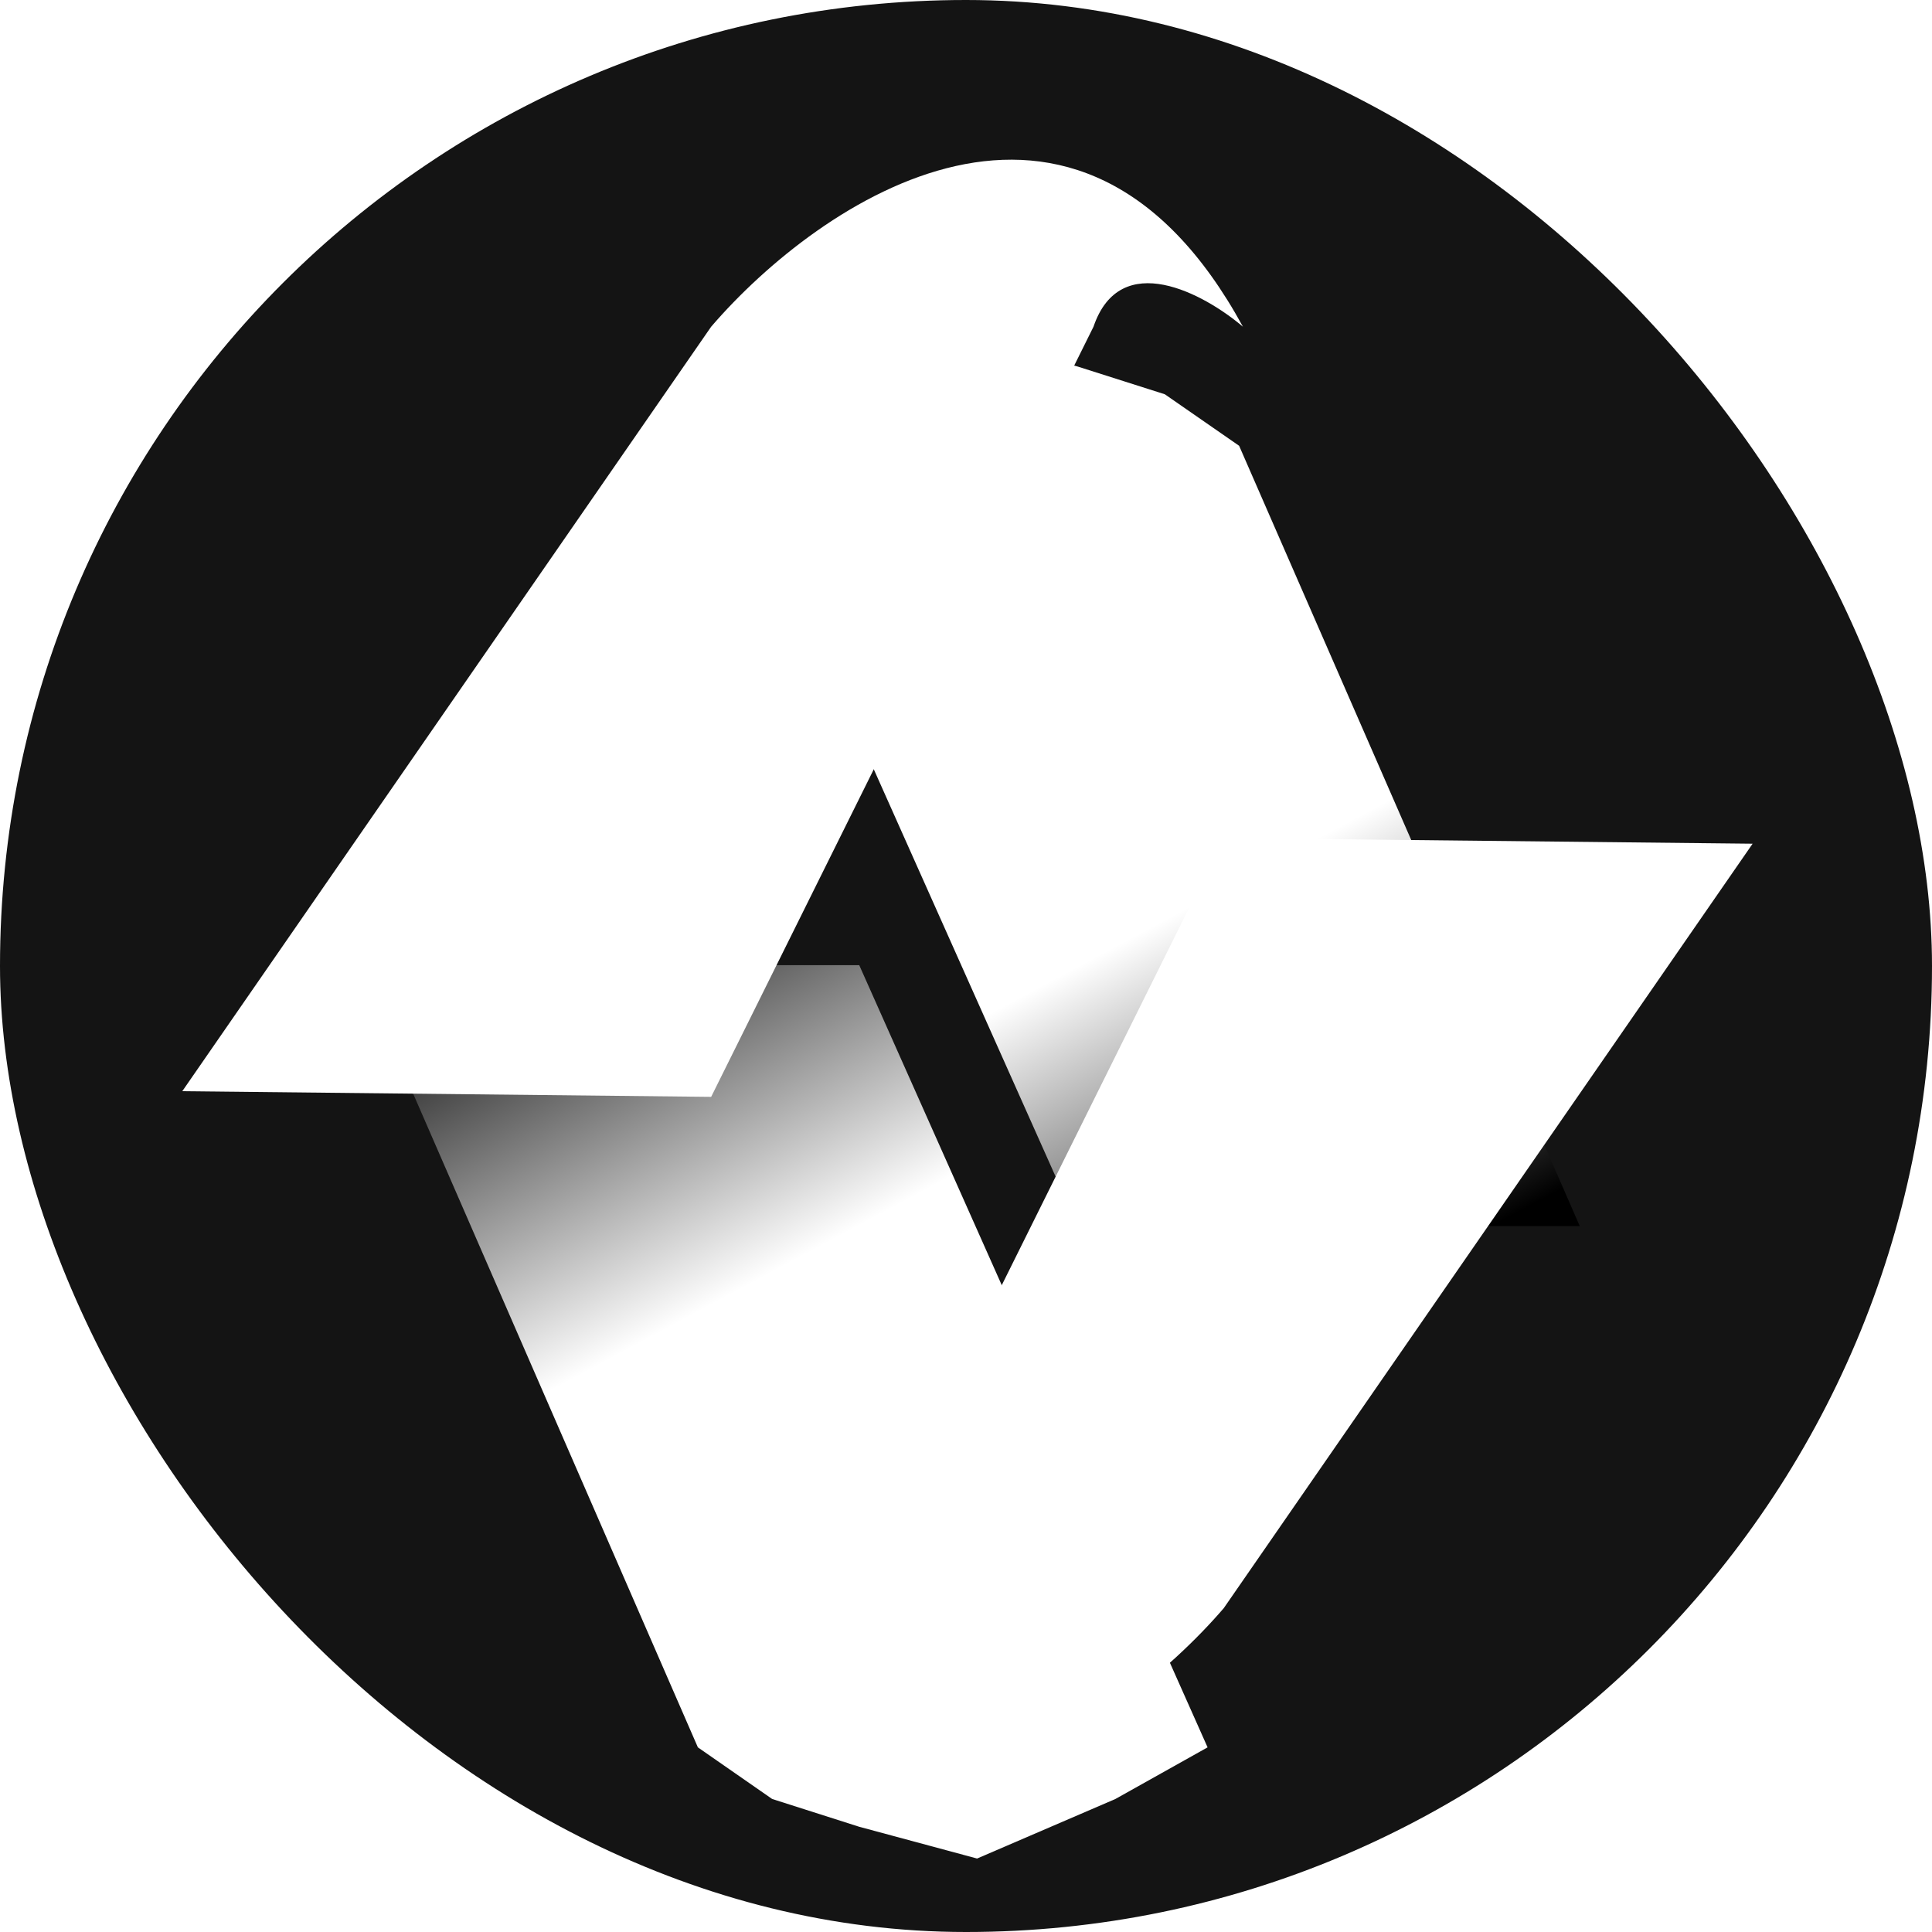 <svg xmlns="http://www.w3.org/2000/svg" version="1.1" xmlns:xlink="http://www.w3.org/1999/xlink" xmlns:svgjs="http://svgjs.com/svgjs" width="1000" height="1000"><rect width="1000" height="1000" rx="500" ry="500" fill="#141414"></rect><g transform="matrix(11.364,0,0,11.364,49.192,-7.626)"><svg xmlns="http://www.w3.org/2000/svg" version="1.1" xmlns:xlink="http://www.w3.org/1999/xlink" xmlns:svgjs="http://svgjs.com/svgjs" width="78" height="88"><svg width="78" height="88" viewBox="12 13 53 53" fill="none" xmlns="http://www.w3.org/2000/svg">
<g filter="url(#filter0_d_102_110)">
<path d="M57.951 44.006L47.408 19.855L45.109 18.261L42.413 17.403L38.767 16.422L34.486 18.261L31.632 19.855L42.413 44.006H57.951Z" fill="url(#paint0_linear_102_110)"></path>
</g>
<g filter="url(#filter1_d_102_110)">
<path d="M20.113 35.929L30.657 60.137L32.956 61.735L35.651 62.595L39.298 63.578L43.579 61.735L46.432 60.137L35.651 35.929H20.113Z" fill="url(#paint1_linear_102_110)"></path>
</g>
<path d="M31.068 20.17L14.7 43.83L31.068 44.005L42.901 20.17C43.731 17.732 46.331 19.154 47.526 20.17C42.416 10.807 34.425 16.269 31.068 20.17Z" fill="white"></path>
<path d="M46.932 59.83L63.3 36.17L46.932 35.995L35.099 59.83C34.269 62.268 31.669 60.846 30.474 59.83C35.584 69.193 43.575 63.731 46.932 59.83Z" fill="white"></path>
<defs>
<filter id="filter0_d_102_110" x="11.632" y="0.422" width="66.319" height="67.584" filterUnits="userSpaceOnUse" color-interpolation-filters="sRGB">
<feFlood flood-opacity="0" result="BackgroundImageFix"></feFlood>
<feColorMatrix in="SourceAlpha" type="matrix" values="0 0 0 0 0 0 0 0 0 0 0 0 0 0 0 0 0 0 127 0" result="hardAlpha"></feColorMatrix>
<feOffset dy="4"></feOffset>
<feGaussianBlur stdDeviation="10"></feGaussianBlur>
<feComposite in2="hardAlpha" operator="out"></feComposite>
<feColorMatrix type="matrix" values="0 0 0 0 0 0 0 0 0 0 0 0 0 0 0 0 0 0 0.25 0"></feColorMatrix>
<feBlend mode="normal" in2="BackgroundImageFix" result="effect1_dropShadow_102_110"></feBlend>
<feBlend mode="normal" in="SourceGraphic" in2="effect1_dropShadow_102_110" result="shape"></feBlend>
</filter>
<filter id="filter1_d_102_110" x="0.113" y="19.93" width="66.319" height="67.648" filterUnits="userSpaceOnUse" color-interpolation-filters="sRGB">
<feFlood flood-opacity="0" result="BackgroundImageFix"></feFlood>
<feColorMatrix in="SourceAlpha" type="matrix" values="0 0 0 0 0 0 0 0 0 0 0 0 0 0 0 0 0 0 127 0" result="hardAlpha"></feColorMatrix>
<feOffset dy="4"></feOffset>
<feGaussianBlur stdDeviation="10"></feGaussianBlur>
<feComposite in2="hardAlpha" operator="out"></feComposite>
<feColorMatrix type="matrix" values="0 0 0 0 0 0 0 0 0 0 0 0 0 0 0 0 0 0 0.25 0"></feColorMatrix>
<feBlend mode="normal" in2="BackgroundImageFix" result="effect1_dropShadow_102_110"></feBlend>
<feBlend mode="normal" in="SourceGraphic" in2="effect1_dropShadow_102_110" result="shape"></feBlend>
</filter>
<linearGradient id="paint0_linear_102_110" x1="55.224" y1="44.006" x2="42.72" y2="20.613" gradientUnits="userSpaceOnUse">
<stop></stop>
<stop offset="0.495" stop-color="white"></stop>
<stop offset="1" stop-color="white"></stop>
</linearGradient>
<linearGradient id="paint1_linear_102_110" x1="22.84" y1="35.929" x2="35.39" y2="59.353" gradientUnits="userSpaceOnUse">
<stop stop-color="#0C0C0C"></stop>
<stop offset="0.495" stop-color="white"></stop>
<stop offset="1" stop-color="white"></stop>
</linearGradient>
</defs>
</svg></svg></g></svg>